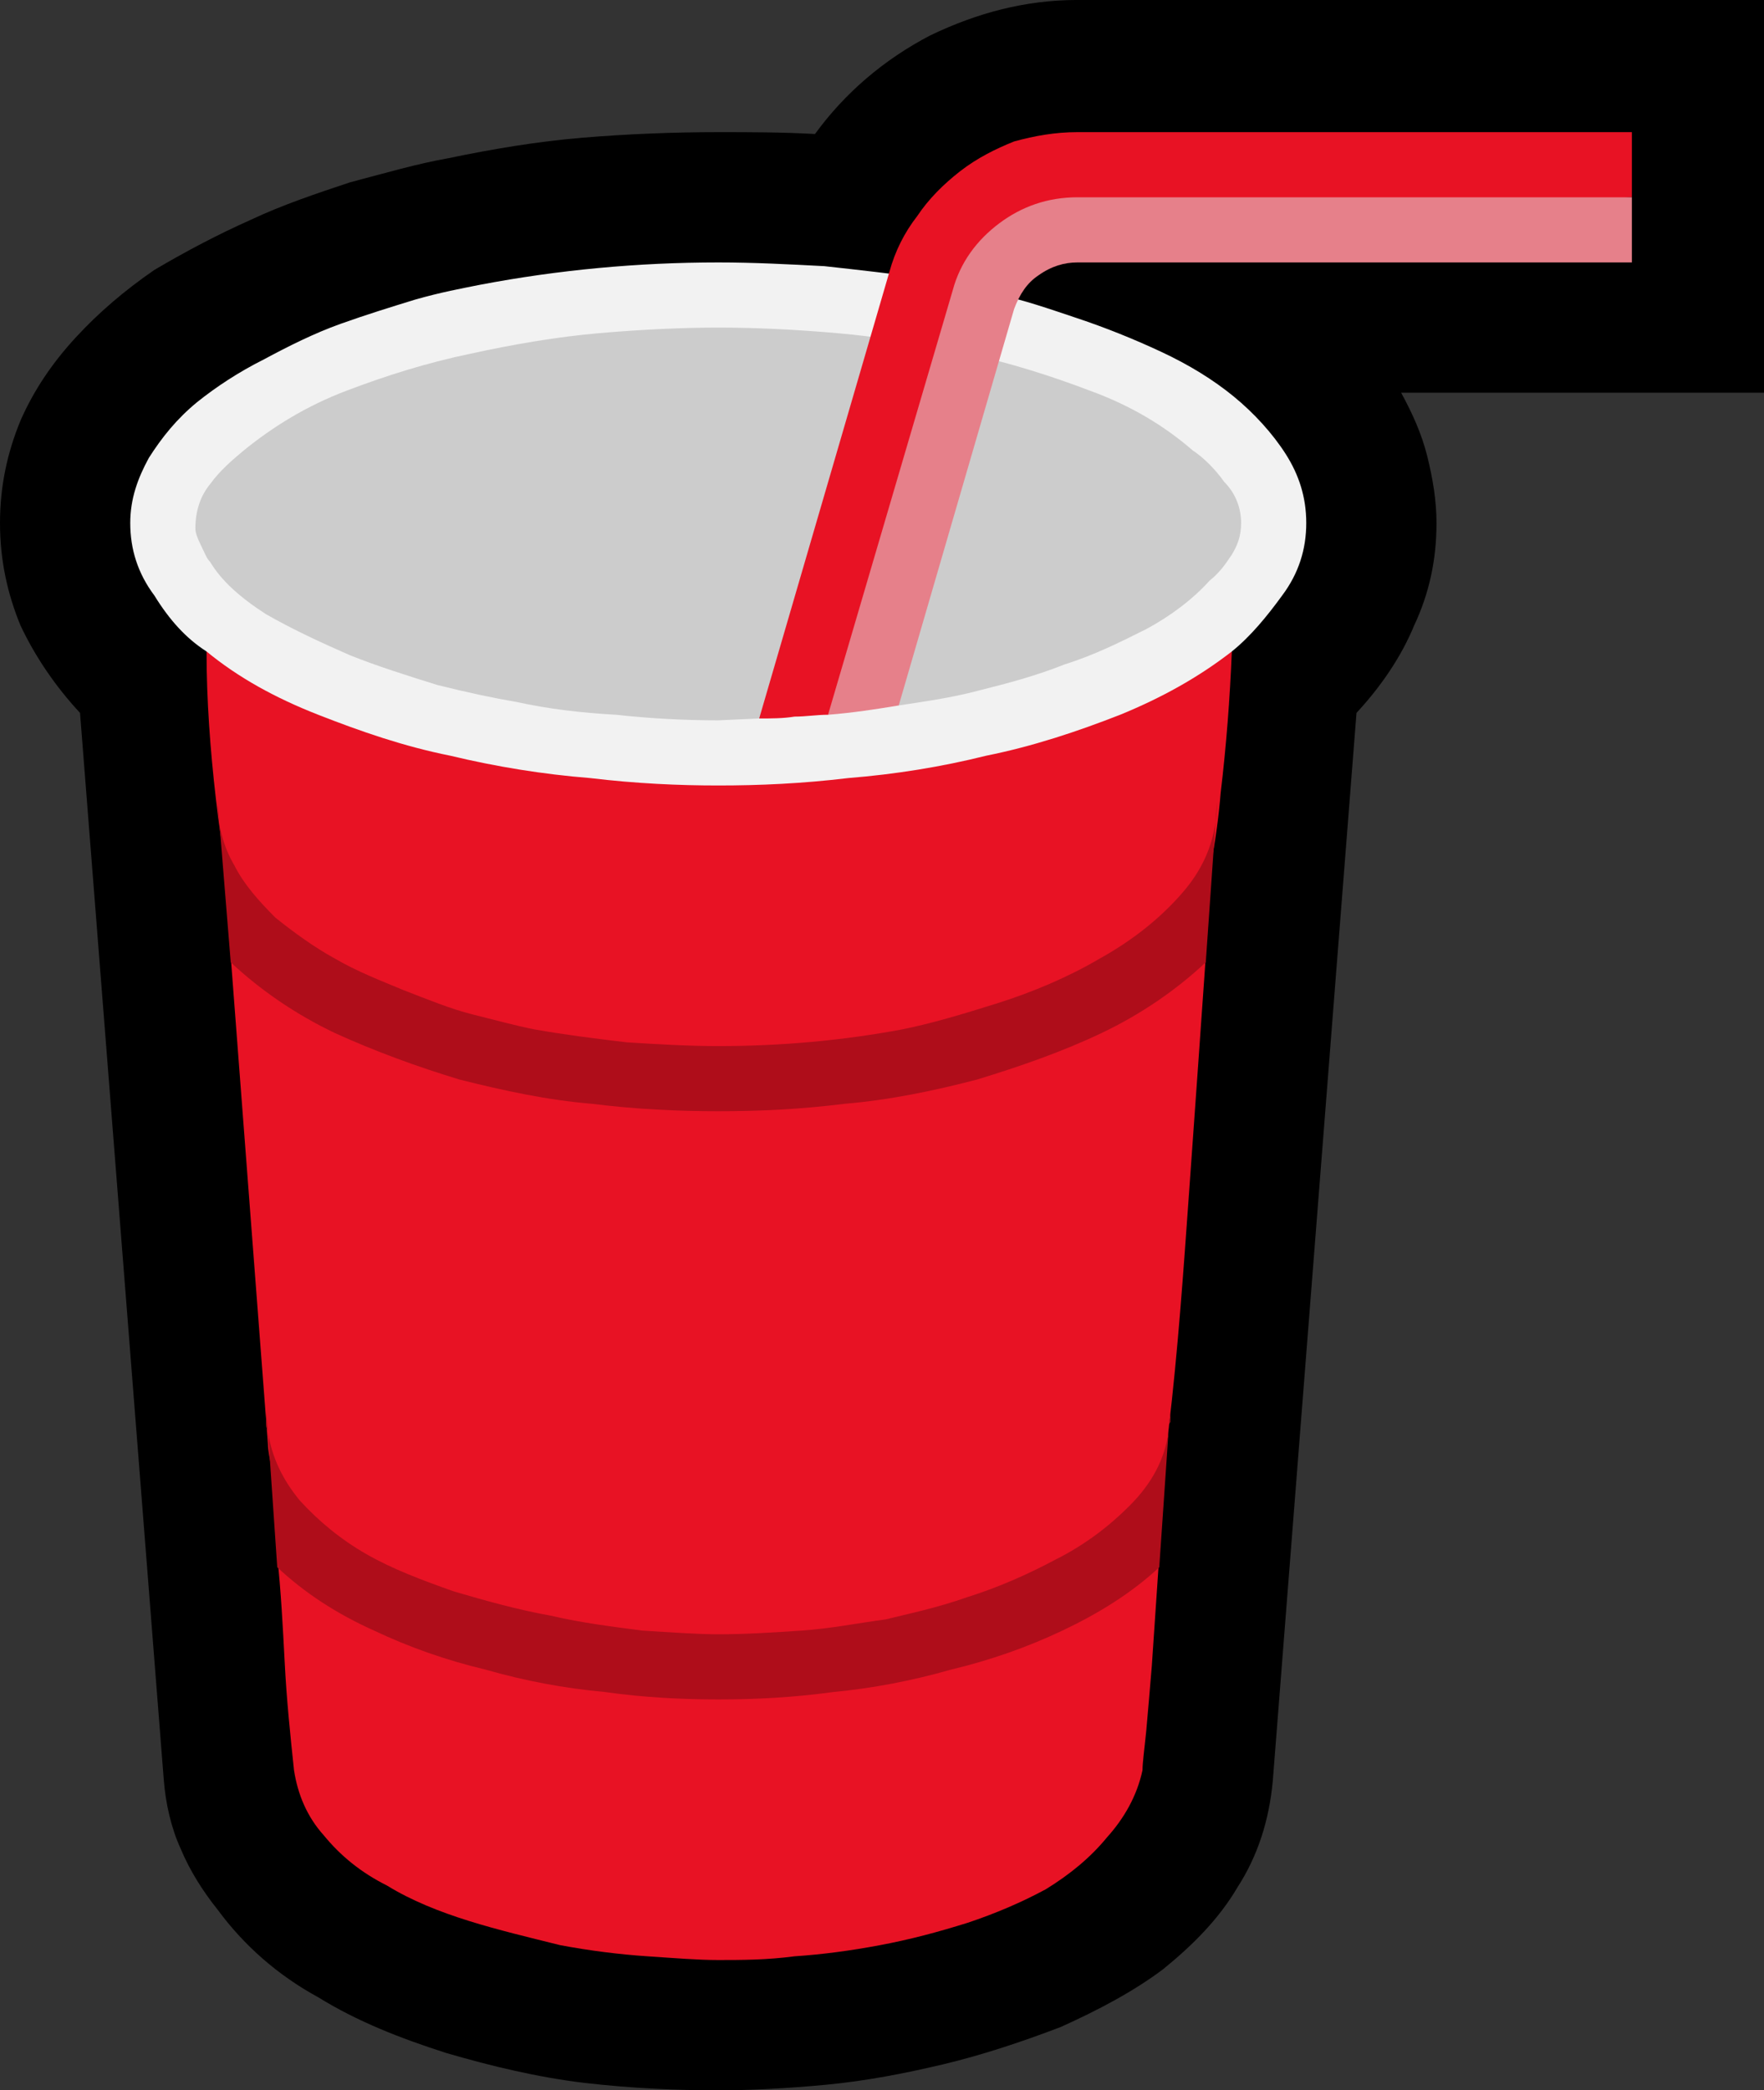<?xml version="1.0" encoding="UTF-8" standalone="no"?>
<svg
   width="14.22"
   height="16.845"
   viewBox="0 0 14.22 16.845"
   version="1.1"
   xml:space="preserve"
   style="clip-rule:evenodd;fill-rule:evenodd;stroke-linejoin:round;stroke-miterlimit:2"
   id="svg20568"
   sodipodi:docname="emojis.svg"
   xmlns:inkscape="http://www.inkscape.org/namespaces/inkscape"
   xmlns:sodipodi="http://sodipodi.sourceforge.net/DTD/sodipodi-0.dtd"
   xmlns="http://www.w3.org/2000/svg"
   xmlns:svg="http://www.w3.org/2000/svg"><rect x="0" y="0" width="14.22" height="16.845" fill="#333333" stroke="none"/><defs
     id="defs20572" /><sodipodi:namedview
     id="namedview20570"
     pagecolor="#505050"
     bordercolor="#eeeeee"
     borderopacity="1"
     inkscape:pageshadow="0"
     inkscape:pageopacity="0"
     inkscape:pagecheckerboard="0" /><g
     transform="matrix(0.24,0,0,0.24,-555.807,-529.106)"
     id="g20566"><g
       transform="matrix(62.5,0,0,62.5,2308.05,2261.67)"
       id="g11232"><path
         d="m 1.073,-0.913 v 0.211 H 0.878 c 0.006,0.011 0.011,0.022 0.014,0.034 0.003,0.012 0.005,0.024 0.005,0.036 0,0.02 -0.004,0.038 -0.012,0.055 C 0.878,-0.56 0.867,-0.544 0.854,-0.53 L 0.809,0.044 C 0.807,0.065 0.801,0.084 0.79,0.101 0.78,0.118 0.766,0.132 0.75,0.145 0.734,0.157 0.715,0.167 0.695,0.176 0.674,0.184 0.653,0.191 0.632,0.196 0.611,0.201 0.59,0.205 0.569,0.207 0.548,0.209 0.528,0.21 0.511,0.21 0.489,0.21 0.465,0.209 0.439,0.206 0.414,0.203 0.389,0.197 0.365,0.19 0.34,0.182 0.317,0.173 0.296,0.16 0.274,0.148 0.256,0.132 0.242,0.113 0.234,0.103 0.227,0.092 0.222,0.08 0.217,0.069 0.214,0.056 0.213,0.043 L 0.168,-0.53 C 0.155,-0.544 0.144,-0.56 0.136,-0.577 0.129,-0.594 0.125,-0.612 0.125,-0.632 c 0,-0.02 0.004,-0.038 0.011,-0.055 0.007,-0.016 0.017,-0.031 0.03,-0.045 0.012,-0.013 0.026,-0.025 0.042,-0.036 0.017,-0.01 0.034,-0.019 0.052,-0.027 0.017,-0.008 0.035,-0.014 0.053,-0.02 0.019,-0.005 0.036,-0.01 0.053,-0.013 0.024,-0.005 0.048,-0.009 0.072,-0.011 0.024,-0.002 0.049,-0.003 0.073,-0.003 0.017,0 0.034,0 0.052,0.001 0.016,-0.022 0.037,-0.04 0.062,-0.053 0.025,-0.012 0.051,-0.019 0.079,-0.019 z"
         style="fill-rule:nonzero"
         id="path11220" /><path
         d="m 0.511,-0.502 c -0.02,0 -0.043,-0.001 -0.069,-0.004 C 0.417,-0.508 0.392,-0.512 0.366,-0.518 0.341,-0.524 0.317,-0.532 0.294,-0.541 0.271,-0.551 0.251,-0.563 0.236,-0.577 0.228,-0.585 0.221,-0.593 0.215,-0.602 0.209,-0.61 0.206,-0.62 0.206,-0.632 c 0,-0.01 0.003,-0.02 0.008,-0.029 0.005,-0.008 0.012,-0.016 0.019,-0.024 0.015,-0.014 0.034,-0.027 0.058,-0.036 0.023,-0.01 0.048,-0.018 0.074,-0.024 0.025,-0.006 0.051,-0.01 0.077,-0.013 0.026,-0.002 0.049,-0.004 0.069,-0.004 0.021,0 0.044,0.002 0.07,0.004 0.025,0.003 0.051,0.007 0.077,0.013 0.025,0.006 0.05,0.014 0.073,0.024 0.023,0.01 0.042,0.022 0.058,0.036 0.007,0.007 0.014,0.015 0.019,0.024 0.006,0.009 0.008,0.019 0.008,0.029 0,0.011 -0.002,0.02 -0.008,0.029 -0.005,0.009 -0.012,0.017 -0.019,0.024 -0.016,0.015 -0.035,0.027 -0.058,0.037 -0.023,0.009 -0.048,0.017 -0.073,0.023 -0.026,0.006 -0.052,0.011 -0.077,0.013 -0.026,0.003 -0.049,0.004 -0.07,0.004 z"
         style="fill:#cccccc;fill-rule:nonzero"
         id="path11222" /><path
         d="m 0.511,-0.772 c 0.019,0 0.038,0.001 0.057,0.002 0.018,0.002 0.037,0.004 0.056,0.007 0.01,0.002 0.022,0.005 0.036,0.008 0.015,0.003 0.029,0.008 0.044,0.013 0.015,0.005 0.03,0.011 0.045,0.018 0.015,0.007 0.028,0.015 0.039,0.024 0.011,0.009 0.021,0.02 0.028,0.031 0.007,0.011 0.011,0.023 0.011,0.037 0,0.014 -0.004,0.027 -0.013,0.039 -0.008,0.011 -0.017,0.022 -0.027,0.03 -0.008,0.017 -0.017,0.031 -0.029,0.044 -0.011,0.013 -0.025,0.024 -0.04,0.033 -0.015,0.01 -0.031,0.017 -0.049,0.024 -0.017,0.006 -0.034,0.011 -0.053,0.015 -0.018,0.004 -0.036,0.007 -0.054,0.009 -0.018,0.001 -0.035,0.002 -0.051,0.002 -0.014,0 -0.03,-0.001 -0.047,-0.003 C 0.446,-0.441 0.428,-0.444 0.409,-0.449 0.39,-0.453 0.372,-0.458 0.353,-0.465 0.334,-0.472 0.317,-0.48 0.301,-0.49 0.285,-0.499 0.272,-0.51 0.26,-0.522 0.248,-0.534 0.24,-0.548 0.236,-0.563 0.225,-0.57 0.216,-0.58 0.208,-0.593 0.199,-0.605 0.195,-0.618 0.195,-0.632 c 0,-0.013 0.004,-0.024 0.01,-0.035 0.007,-0.011 0.015,-0.021 0.026,-0.03 0.01,-0.008 0.022,-0.016 0.036,-0.023 0.013,-0.007 0.027,-0.014 0.041,-0.019 0.014,-0.005 0.027,-0.009 0.04,-0.013 0.014,-0.004 0.025,-0.006 0.035,-0.008 0.042,-0.008 0.085,-0.012 0.128,-0.012 z m 0.097,0.238 C 0.621,-0.536 0.636,-0.538 0.651,-0.542 0.667,-0.546 0.682,-0.55 0.697,-0.556 0.713,-0.561 0.727,-0.568 0.741,-0.575 0.754,-0.582 0.766,-0.591 0.775,-0.601 0.78,-0.605 0.783,-0.609 0.787,-0.615 0.79,-0.62 0.792,-0.625 0.792,-0.632 0.792,-0.64 0.789,-0.648 0.783,-0.654 0.778,-0.661 0.772,-0.667 0.766,-0.671 0.751,-0.684 0.733,-0.695 0.711,-0.703 0.69,-0.711 0.668,-0.718 0.645,-0.723 0.622,-0.728 0.598,-0.732 0.575,-0.734 0.552,-0.736 0.531,-0.737 0.511,-0.737 0.492,-0.737 0.47,-0.736 0.447,-0.734 0.424,-0.732 0.401,-0.728 0.378,-0.723 0.354,-0.718 0.332,-0.711 0.311,-0.703 0.29,-0.695 0.272,-0.684 0.256,-0.671 0.25,-0.666 0.243,-0.66 0.238,-0.653 0.233,-0.647 0.23,-0.639 0.23,-0.629 c 0,0.002 0.001,0.005 0.003,0.009 0.002,0.004 0.003,0.007 0.005,0.009 0.006,0.01 0.016,0.019 0.03,0.028 0.014,0.008 0.029,0.015 0.045,0.022 0.015,0.006 0.031,0.011 0.047,0.016 0.016,0.004 0.03,0.007 0.042,0.009 0.018,0.004 0.036,0.006 0.054,0.007 0.018,0.002 0.037,0.003 0.055,0.003 l 0.022,-0.001 0.042,-0.024 z"
         style="fill:#f2f2f2;fill-rule:nonzero"
         id="path11224" /><path
         d="m 0.511,-0.491 c 0.022,0 0.045,-0.001 0.07,-0.004 0.025,-0.002 0.05,-0.006 0.074,-0.012 0.025,-0.005 0.049,-0.013 0.072,-0.022 0.022,-0.009 0.042,-0.02 0.06,-0.034 -0.001,0.025 -0.003,0.051 -0.006,0.076 -0.002,0.025 -0.007,0.05 -0.013,0.074 l 0.005,0.014 C 0.77,-0.356 0.767,-0.314 0.764,-0.272 0.761,-0.23 0.758,-0.187 0.753,-0.145 0.752,-0.133 0.75,-0.122 0.749,-0.111 0.747,-0.1 0.745,-0.089 0.743,-0.077 H 0.748 L 0.744,-0.018 C 0.743,-0.006 0.742,0.006 0.741,0.017 0.74,0.027 0.739,0.034 0.739,0.038 0.736,0.052 0.729,0.064 0.72,0.074 0.711,0.085 0.7,0.094 0.687,0.102 0.674,0.109 0.66,0.115 0.645,0.12 0.629,0.125 0.614,0.129 0.598,0.132 0.582,0.135 0.567,0.137 0.552,0.138 0.537,0.14 0.523,0.14 0.511,0.14 0.5,0.14 0.488,0.139 0.473,0.138 0.458,0.137 0.442,0.135 0.426,0.132 0.41,0.128 0.393,0.124 0.377,0.119 0.361,0.114 0.346,0.108 0.333,0.1 0.319,0.093 0.308,0.084 0.299,0.073 0.29,0.063 0.285,0.051 0.283,0.038 0.281,0.019 0.279,0 0.278,-0.02 0.277,-0.039 0.276,-0.058 0.274,-0.077 H 0.286 C 0.285,-0.081 0.284,-0.086 0.282,-0.091 0.28,-0.096 0.278,-0.102 0.276,-0.108 0.274,-0.113 0.273,-0.119 0.271,-0.124 0.27,-0.129 0.269,-0.134 0.269,-0.137 L 0.249,-0.399 0.255,-0.406 C 0.249,-0.431 0.244,-0.457 0.241,-0.484 0.238,-0.51 0.236,-0.537 0.236,-0.563 c 0.017,0.014 0.037,0.025 0.06,0.034 0.023,0.009 0.046,0.017 0.071,0.022 0.025,0.006 0.05,0.01 0.075,0.012 0.025,0.003 0.048,0.004 0.069,0.004 z m 0.491,-0.316 -0.298,0.015 c -0.007,0 -0.014,0.001 -0.02,0.004 -0.006,0.003 -0.012,0.007 -0.017,0.012 -0.005,0.005 -0.009,0.01 -0.013,0.016 -0.004,0.006 -0.007,0.012 -0.009,0.019 -0.004,0.01 -0.006,0.02 -0.009,0.03 -0.002,0.01 -0.004,0.02 -0.007,0.031 -0.006,0.023 -0.012,0.045 -0.018,0.068 -0.006,0.023 -0.012,0.045 -0.019,0.068 L 0.57,-0.529 c -0.006,0 -0.012,0.001 -0.018,0.001 -0.006,0.001 -0.013,0.001 -0.019,0.001 l 0.07,-0.24 C 0.606,-0.778 0.611,-0.788 0.618,-0.797 0.624,-0.806 0.632,-0.814 0.641,-0.821 0.65,-0.828 0.66,-0.833 0.67,-0.837 0.681,-0.84 0.692,-0.842 0.704,-0.842 h 0.298 z"
         style="fill:#e81224;fill-rule:nonzero"
         id="path11226" /><path
         d="M 1.002,-0.772 H 0.704 c -0.007,0 -0.014,0.002 -0.021,0.007 -0.006,0.004 -0.01,0.01 -0.013,0.018 L 0.608,-0.534 C 0.596,-0.532 0.583,-0.53 0.57,-0.529 L 0.637,-0.757 C 0.641,-0.772 0.65,-0.784 0.662,-0.793 0.674,-0.802 0.688,-0.807 0.704,-0.807 h 0.298 z"
         style="fill:#e6808a;fill-rule:nonzero"
         id="path11228" /><path
         d="m 0.242,-0.482 c 0,0.012 0.003,0.024 0.009,0.034 0.005,0.01 0.013,0.019 0.022,0.028 0.01,0.008 0.021,0.016 0.032,0.022 0.012,0.007 0.025,0.012 0.037,0.017 0.013,0.005 0.025,0.01 0.037,0.013 0.012,0.003 0.023,0.006 0.033,0.008 0.017,0.003 0.033,0.005 0.05,0.007 0.016,0.001 0.033,0.002 0.049,0.002 0.034,0 0.067,-0.003 0.099,-0.009 0.015,-0.003 0.032,-0.008 0.051,-0.014 0.019,-0.006 0.038,-0.014 0.055,-0.024 0.018,-0.01 0.033,-0.022 0.045,-0.036 0.012,-0.014 0.018,-0.03 0.018,-0.048 L 0.773,-0.396 C 0.757,-0.381 0.738,-0.368 0.717,-0.358 0.696,-0.348 0.673,-0.34 0.65,-0.333 0.627,-0.327 0.603,-0.322 0.579,-0.32 0.555,-0.317 0.533,-0.316 0.511,-0.316 0.49,-0.316 0.467,-0.317 0.443,-0.32 0.419,-0.322 0.396,-0.327 0.372,-0.333 0.349,-0.34 0.327,-0.348 0.305,-0.358 0.284,-0.368 0.265,-0.381 0.249,-0.396 Z m 0.027,0.338 c 0.002,0.014 0.008,0.026 0.017,0.037 0.01,0.011 0.022,0.021 0.036,0.029 0.014,0.008 0.03,0.014 0.047,0.02 0.017,0.005 0.035,0.01 0.052,0.013 0.017,0.004 0.034,0.006 0.049,0.008 0.016,0.001 0.03,0.002 0.041,0.002 0.015,0 0.03,-10e-4 0.045,-0.002 0.015,-0.001 0.03,-0.004 0.045,-0.006 0.012,-0.003 0.027,-0.006 0.044,-0.012 0.016,-0.005 0.032,-0.012 0.047,-0.02 0.016,-0.008 0.029,-0.018 0.04,-0.029 0.012,-0.012 0.019,-0.025 0.021,-0.04 L 0.748,-0.071 C 0.733,-0.057 0.715,-0.046 0.696,-0.037 0.677,-0.028 0.657,-0.021 0.636,-0.016 0.615,-0.01 0.594,-0.006 0.573,-0.004 0.551,-0.001 0.531,0 0.511,0 0.492,0 0.471,-0.001 0.45,-0.004 0.428,-0.006 0.407,-0.01 0.386,-0.016 0.365,-0.021 0.345,-0.028 0.326,-0.037 0.306,-0.046 0.289,-0.057 0.274,-0.071 Z m 0.485,-0.01 c 0,0.002 0,0.003 0,0.005 -0.001,0.001 -0.001,0.003 -0.001,0.004 z m -0.486,0 0.001,0.01 C 0.268,-0.146 0.268,-0.147 0.268,-0.149 Z"
         style="fill:#af0d1a;fill-rule:nonzero"
         id="path11230" /></g></g></svg>
